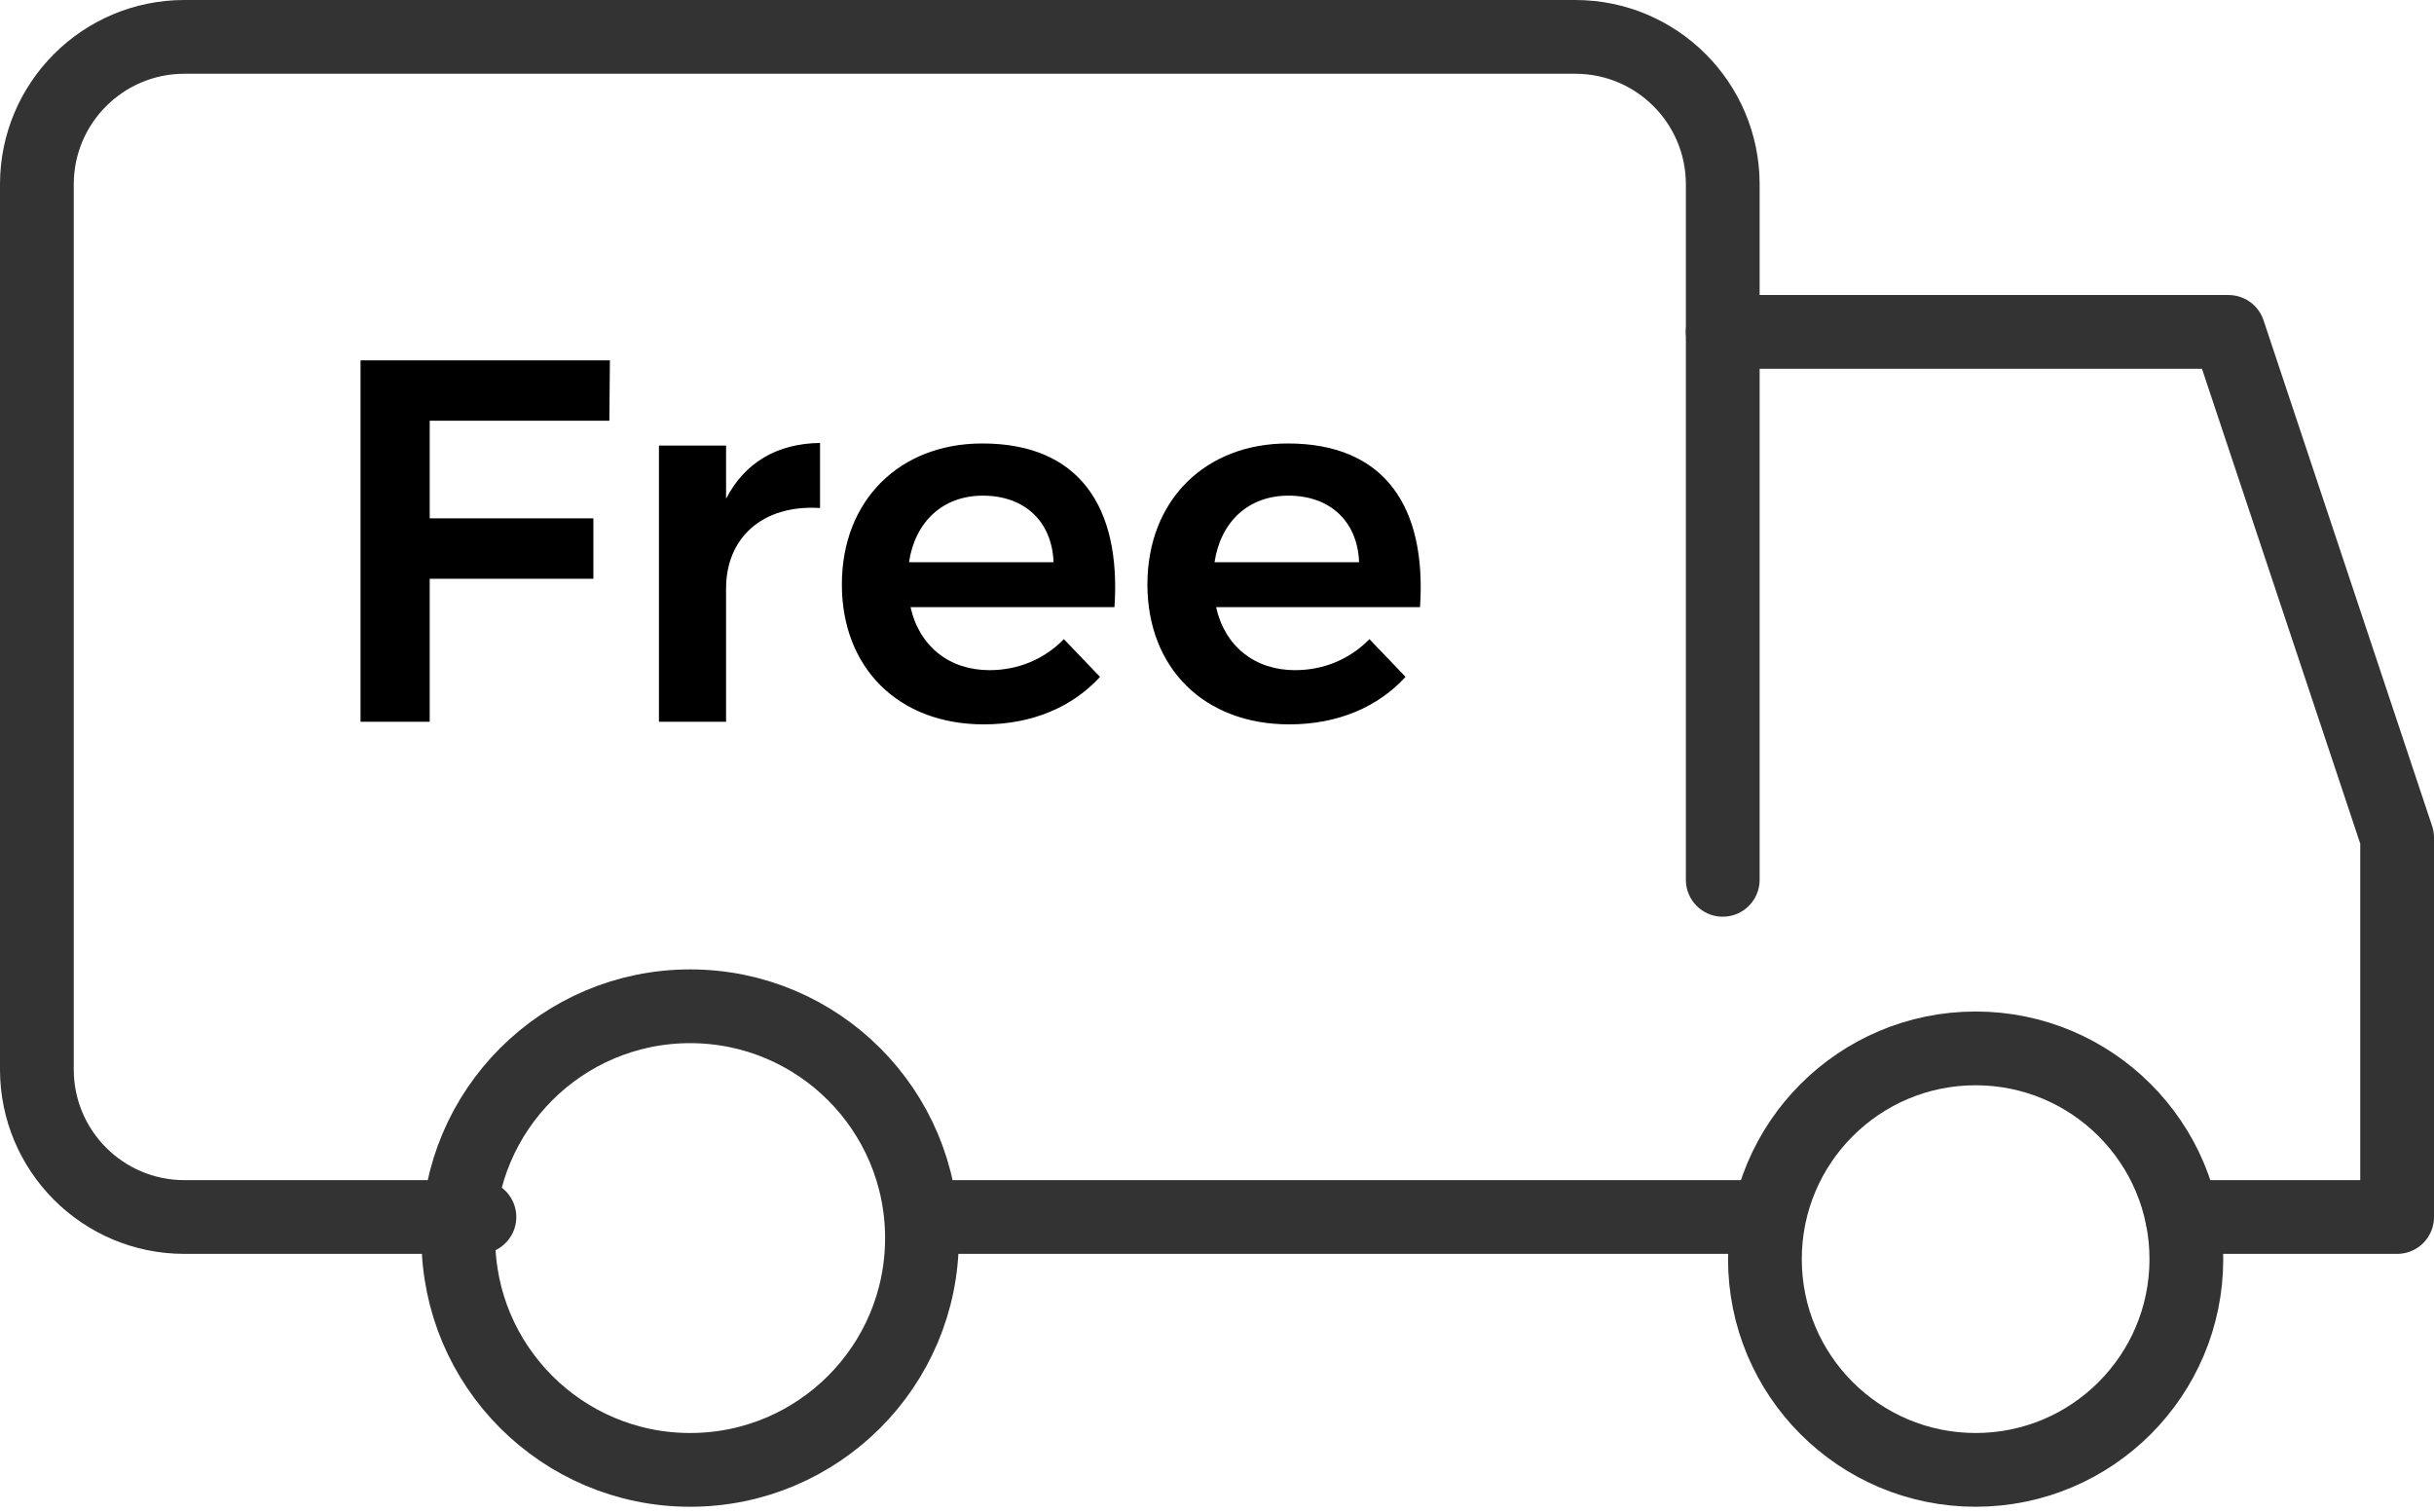 <svg width="66" height="41" viewBox="0 0 66 41" fill="none" xmlns="http://www.w3.org/2000/svg">
<path d="M46.714 9H60.429L65 22.714V33H59.172" stroke="#333333" stroke-width="2" stroke-miterlimit="10" stroke-linecap="round" stroke-linejoin="round"/>
<path d="M47.857 33L25 33" stroke="#333333" stroke-width="2" stroke-miterlimit="10" stroke-linecap="round" stroke-linejoin="round"/>
<path d="M13 33H5C2.791 33 1 31.209 1 29V5C1 2.791 2.791 1 5 1H42.714C44.923 1 46.714 2.791 46.714 5V23.857" stroke="#333333" stroke-width="2" stroke-miterlimit="10" stroke-linecap="round" stroke-linejoin="round"/>
<path d="M18.714 39.857C22.186 39.857 25 37.043 25 33.572C25 30.1 22.186 27.286 18.714 27.286C15.243 27.286 12.428 30.1 12.428 33.572C12.428 37.043 15.243 39.857 18.714 39.857Z" stroke="#333333" stroke-width="2" stroke-miterlimit="10" stroke-linecap="round" stroke-linejoin="round"/>
<path d="M53.571 39.857C56.727 39.857 59.285 37.299 59.285 34.143C59.285 30.987 56.727 28.428 53.571 28.428C50.415 28.428 47.857 30.987 47.857 34.143C47.857 37.299 50.415 39.857 53.571 39.857Z" stroke="#333333" stroke-width="2" stroke-miterlimit="10" stroke-linecap="round" stroke-linejoin="round"/>
<path d="M9.776 9.771V19.572H11.652V15.694H16.09V14.056H11.652V11.409H16.523L16.538 9.771H9.776ZM19.688 13.524V12.082H17.868V19.572H19.688V15.96C19.688 14.601 20.654 13.678 22.236 13.775V12.011C21.074 12.025 20.192 12.543 19.688 13.524ZM26.636 12.025C24.396 12.025 22.828 13.566 22.828 15.848C22.828 18.102 24.354 19.642 26.678 19.642C27.994 19.642 29.086 19.166 29.828 18.354L28.848 17.331C28.316 17.878 27.602 18.172 26.832 18.172C25.74 18.172 24.928 17.527 24.69 16.463H30.22C30.402 13.748 29.268 12.025 26.636 12.025ZM24.648 15.245C24.816 14.139 25.572 13.44 26.65 13.44C27.784 13.44 28.526 14.139 28.568 15.245H24.648ZM34.921 12.025C32.681 12.025 31.113 13.566 31.113 15.848C31.113 18.102 32.639 19.642 34.963 19.642C36.279 19.642 37.371 19.166 38.113 18.354L37.133 17.331C36.601 17.878 35.887 18.172 35.117 18.172C34.025 18.172 33.213 17.527 32.975 16.463H38.505C38.687 13.748 37.553 12.025 34.921 12.025ZM32.933 15.245C33.101 14.139 33.857 13.44 34.935 13.44C36.069 13.44 36.811 14.139 36.853 15.245H32.933Z" fill="black"/>
</svg>

